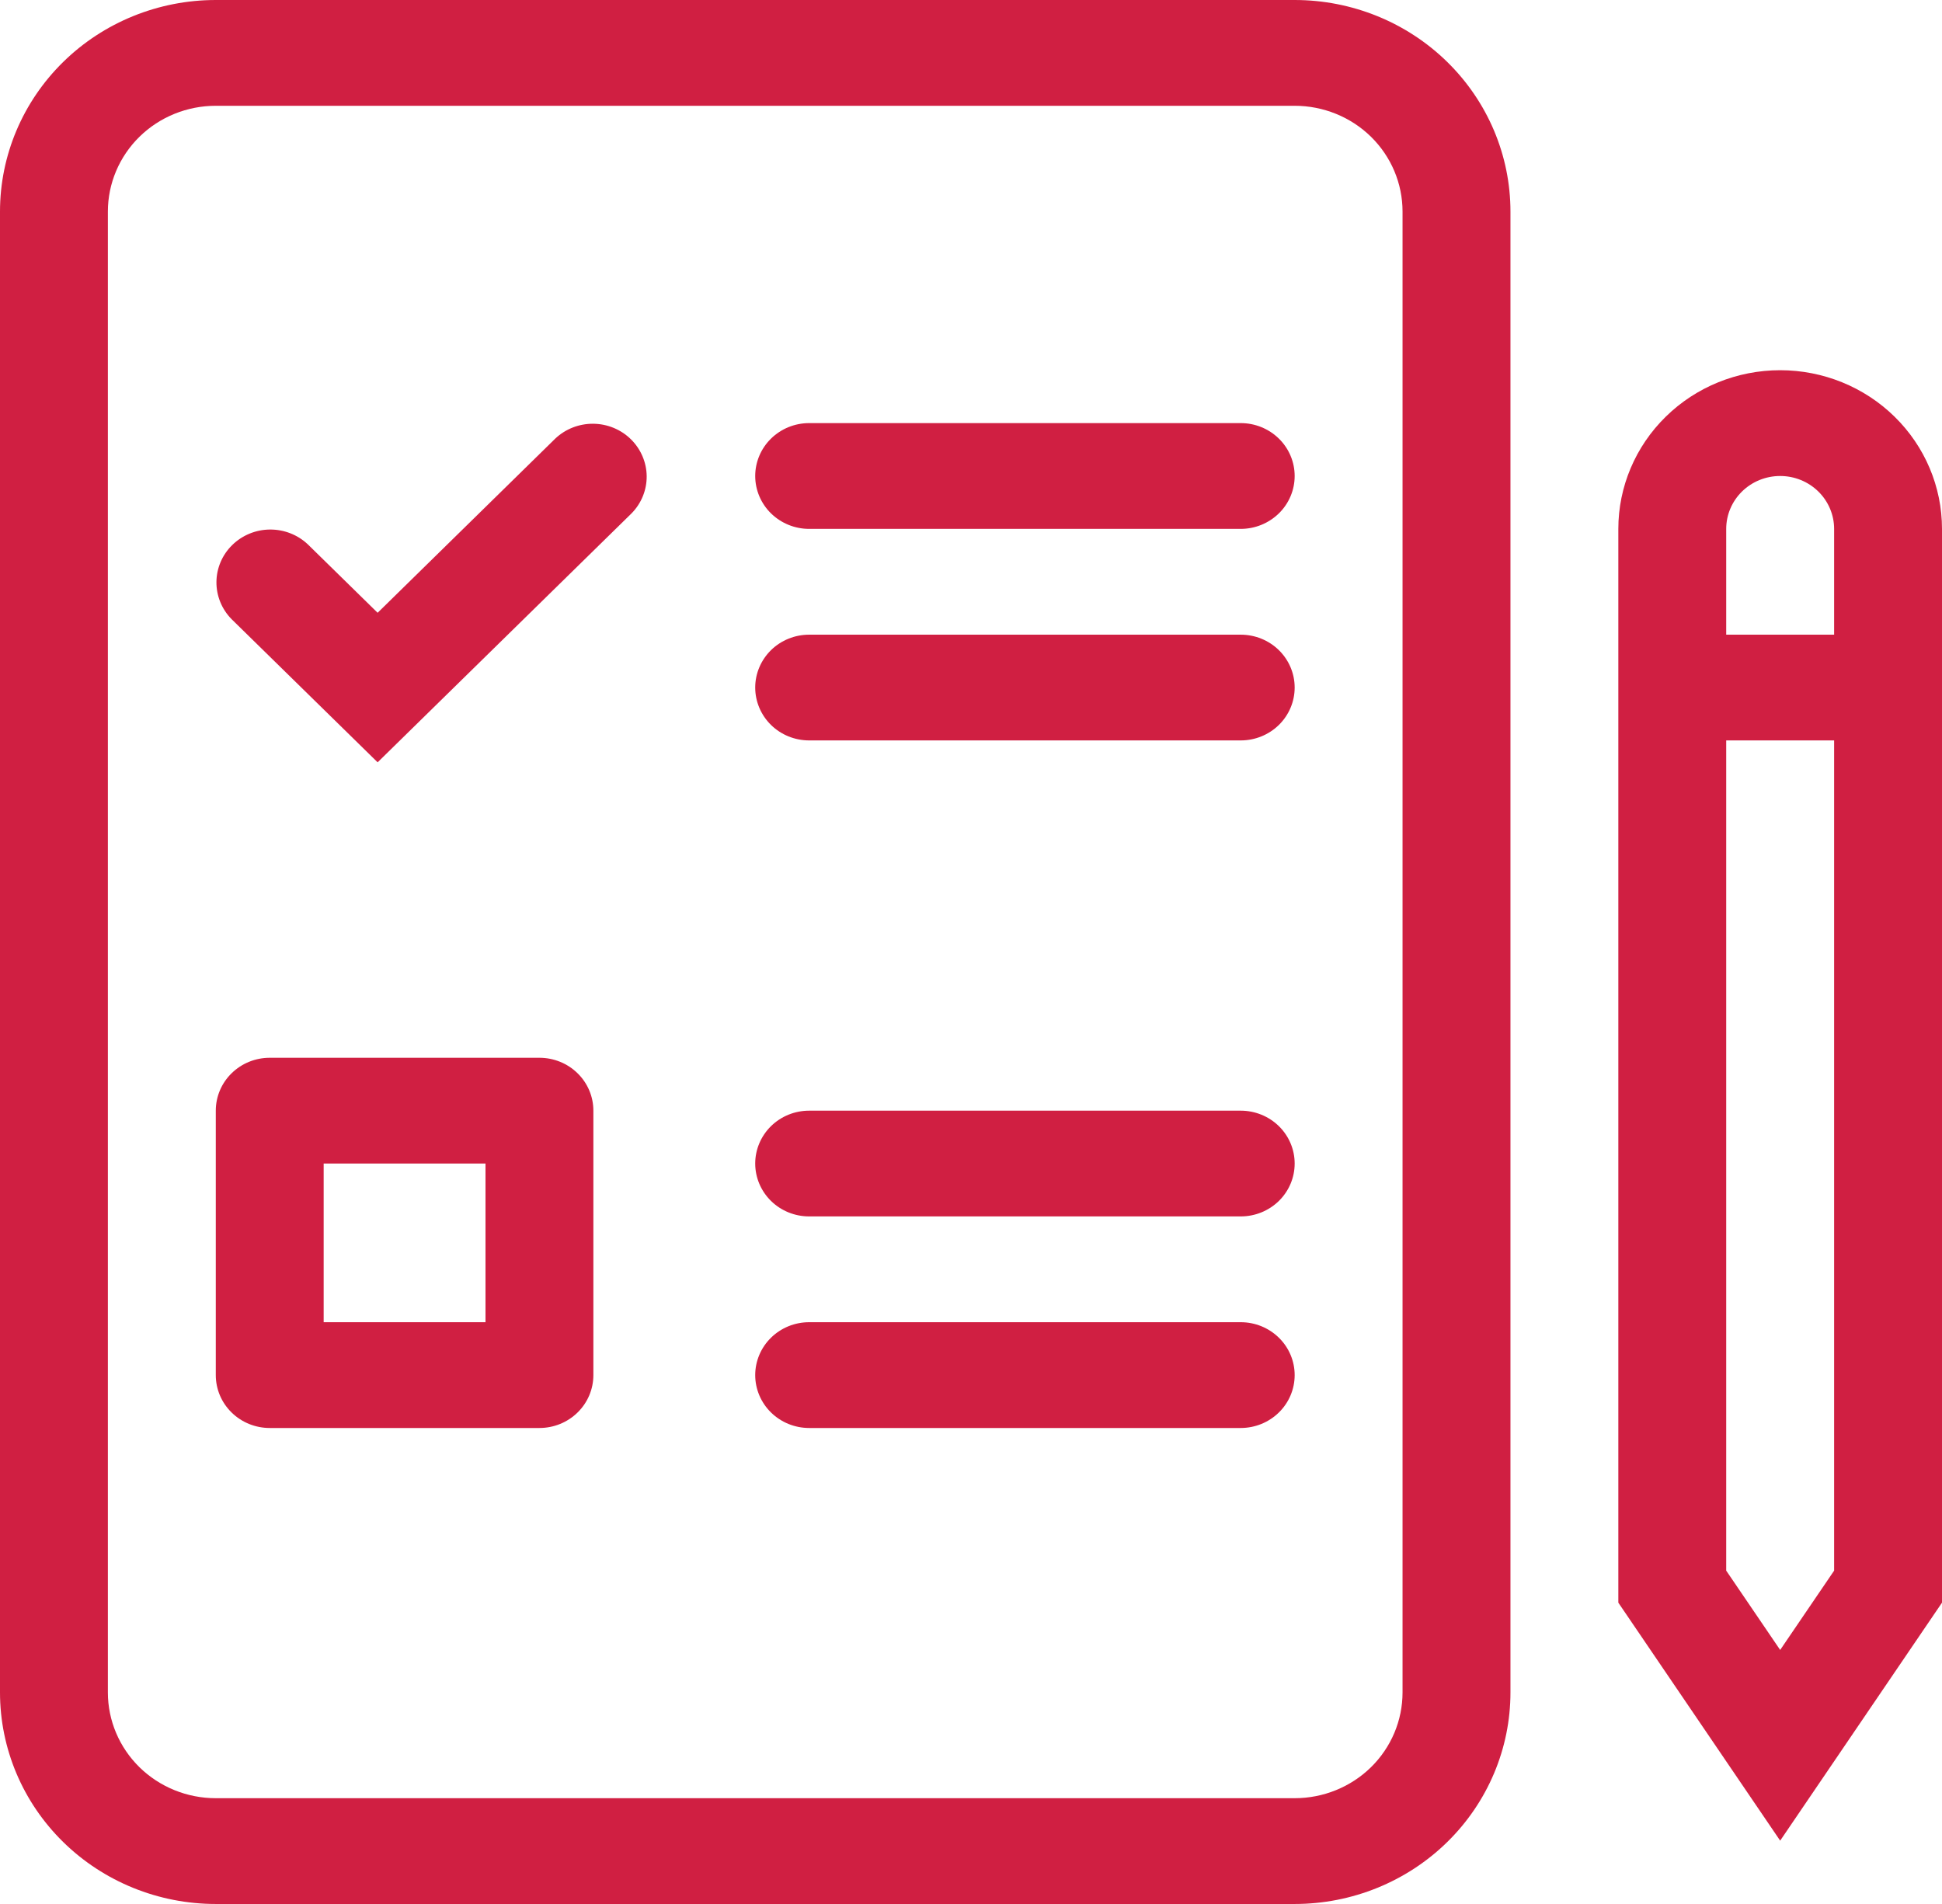<svg width="51" height="50" viewBox="0 0 51 50" fill="none" xmlns="http://www.w3.org/2000/svg">
<path d="M19.833 12.5C19.833 12.132 19.983 11.778 20.248 11.518C20.514 11.257 20.874 11.111 21.25 11.111H32.583C32.959 11.111 33.319 11.257 33.585 11.518C33.851 11.778 34 12.132 34 12.5C34 12.868 33.851 13.222 33.585 13.482C33.319 13.742 32.959 13.889 32.583 13.889H21.25C20.874 13.889 20.514 13.742 20.248 13.482C19.983 13.222 19.833 12.868 19.833 12.5ZM21.25 16.667C20.874 16.667 20.514 16.813 20.248 17.073C19.983 17.334 19.833 17.687 19.833 18.055C19.833 18.424 19.983 18.777 20.248 19.038C20.514 19.298 20.874 19.444 21.25 19.444H32.583C32.959 19.444 33.319 19.298 33.585 19.038C33.851 18.777 34 18.424 34 18.055C34 17.687 33.851 17.334 33.585 17.073C33.319 16.813 32.959 16.667 32.583 16.667H21.25ZM19.833 30.555C19.833 30.187 19.983 29.834 20.248 29.573C20.514 29.313 20.874 29.167 21.25 29.167H32.583C32.959 29.167 33.319 29.313 33.585 29.573C33.851 29.834 34 30.187 34 30.555C34 30.924 33.851 31.277 33.585 31.538C33.319 31.798 32.959 31.944 32.583 31.944H21.25C20.874 31.944 20.514 31.798 20.248 31.538C19.983 31.277 19.833 30.924 19.833 30.555ZM21.25 34.722C20.874 34.722 20.514 34.868 20.248 35.129C19.983 35.389 19.833 35.743 19.833 36.111C19.833 36.479 19.983 36.833 20.248 37.093C20.514 37.354 20.874 37.5 21.25 37.5H32.583C32.959 37.5 33.319 37.354 33.585 37.093C33.851 36.833 34 36.479 34 36.111C34 35.743 33.851 35.389 33.585 35.129C33.319 34.868 32.959 34.722 32.583 34.722H21.25Z" fill="#D01F42"/>
<path fill-rule="evenodd" clip-rule="evenodd" d="M5.667 29.167C5.667 28.798 5.816 28.445 6.082 28.185C6.347 27.924 6.708 27.778 7.083 27.778H14.167C14.542 27.778 14.903 27.924 15.168 28.185C15.434 28.445 15.583 28.798 15.583 29.167V36.111C15.583 36.48 15.434 36.833 15.168 37.093C14.903 37.354 14.542 37.5 14.167 37.5H7.083C6.708 37.5 6.347 37.354 6.082 37.093C5.816 36.833 5.667 36.48 5.667 36.111V29.167ZM8.5 30.555V34.722H12.75V30.555H8.5Z" fill="#D01F42"/>
<path d="M16.585 13.482C16.843 13.22 16.986 12.869 16.983 12.505C16.979 12.141 16.83 11.793 16.568 11.535C16.305 11.277 15.95 11.131 15.578 11.128C15.207 11.125 14.849 11.265 14.582 11.518L9.917 16.092L8.085 14.296C7.818 14.043 7.46 13.903 7.088 13.906C6.717 13.909 6.362 14.055 6.099 14.313C5.836 14.57 5.687 14.919 5.684 15.283C5.681 15.647 5.824 15.998 6.082 16.26L9.917 20.019L16.585 13.482Z" fill="#D01F42"/>
<path fill-rule="evenodd" clip-rule="evenodd" d="M5.667 0C4.164 0 2.722 0.585 1.66 1.627C0.597 2.669 0 4.082 0 5.556V44.444C0 45.918 0.597 47.331 1.66 48.373C2.722 49.415 4.164 50 5.667 50H34C35.503 50 36.944 49.415 38.007 48.373C39.07 47.331 39.667 45.918 39.667 44.444V5.556C39.667 4.082 39.07 2.669 38.007 1.627C36.944 0.585 35.503 0 34 0H5.667ZM2.833 5.556C2.833 4.819 3.132 4.112 3.663 3.591C4.195 3.07 4.915 2.778 5.667 2.778H34C34.751 2.778 35.472 3.07 36.004 3.591C36.535 4.112 36.833 4.819 36.833 5.556V44.444C36.833 45.181 36.535 45.888 36.004 46.409C35.472 46.93 34.751 47.222 34 47.222H5.667C4.915 47.222 4.195 46.93 3.663 46.409C3.132 45.888 2.833 45.181 2.833 44.444V5.556ZM42.5 13.889C42.5 12.784 42.948 11.724 43.745 10.943C44.542 10.161 45.623 9.722 46.75 9.722C47.877 9.722 48.958 10.161 49.755 10.943C50.552 11.724 51 12.784 51 13.889V42.087L46.75 48.337L42.5 42.087V13.889ZM46.75 12.5C46.374 12.5 46.014 12.646 45.748 12.907C45.483 13.167 45.333 13.521 45.333 13.889V16.667H48.167V13.889C48.167 13.521 48.017 13.167 47.752 12.907C47.486 12.646 47.126 12.5 46.75 12.5ZM46.75 43.329L45.333 41.246V19.444H48.167V41.246L46.75 43.329Z" fill="#D01F42"/>
</svg>
